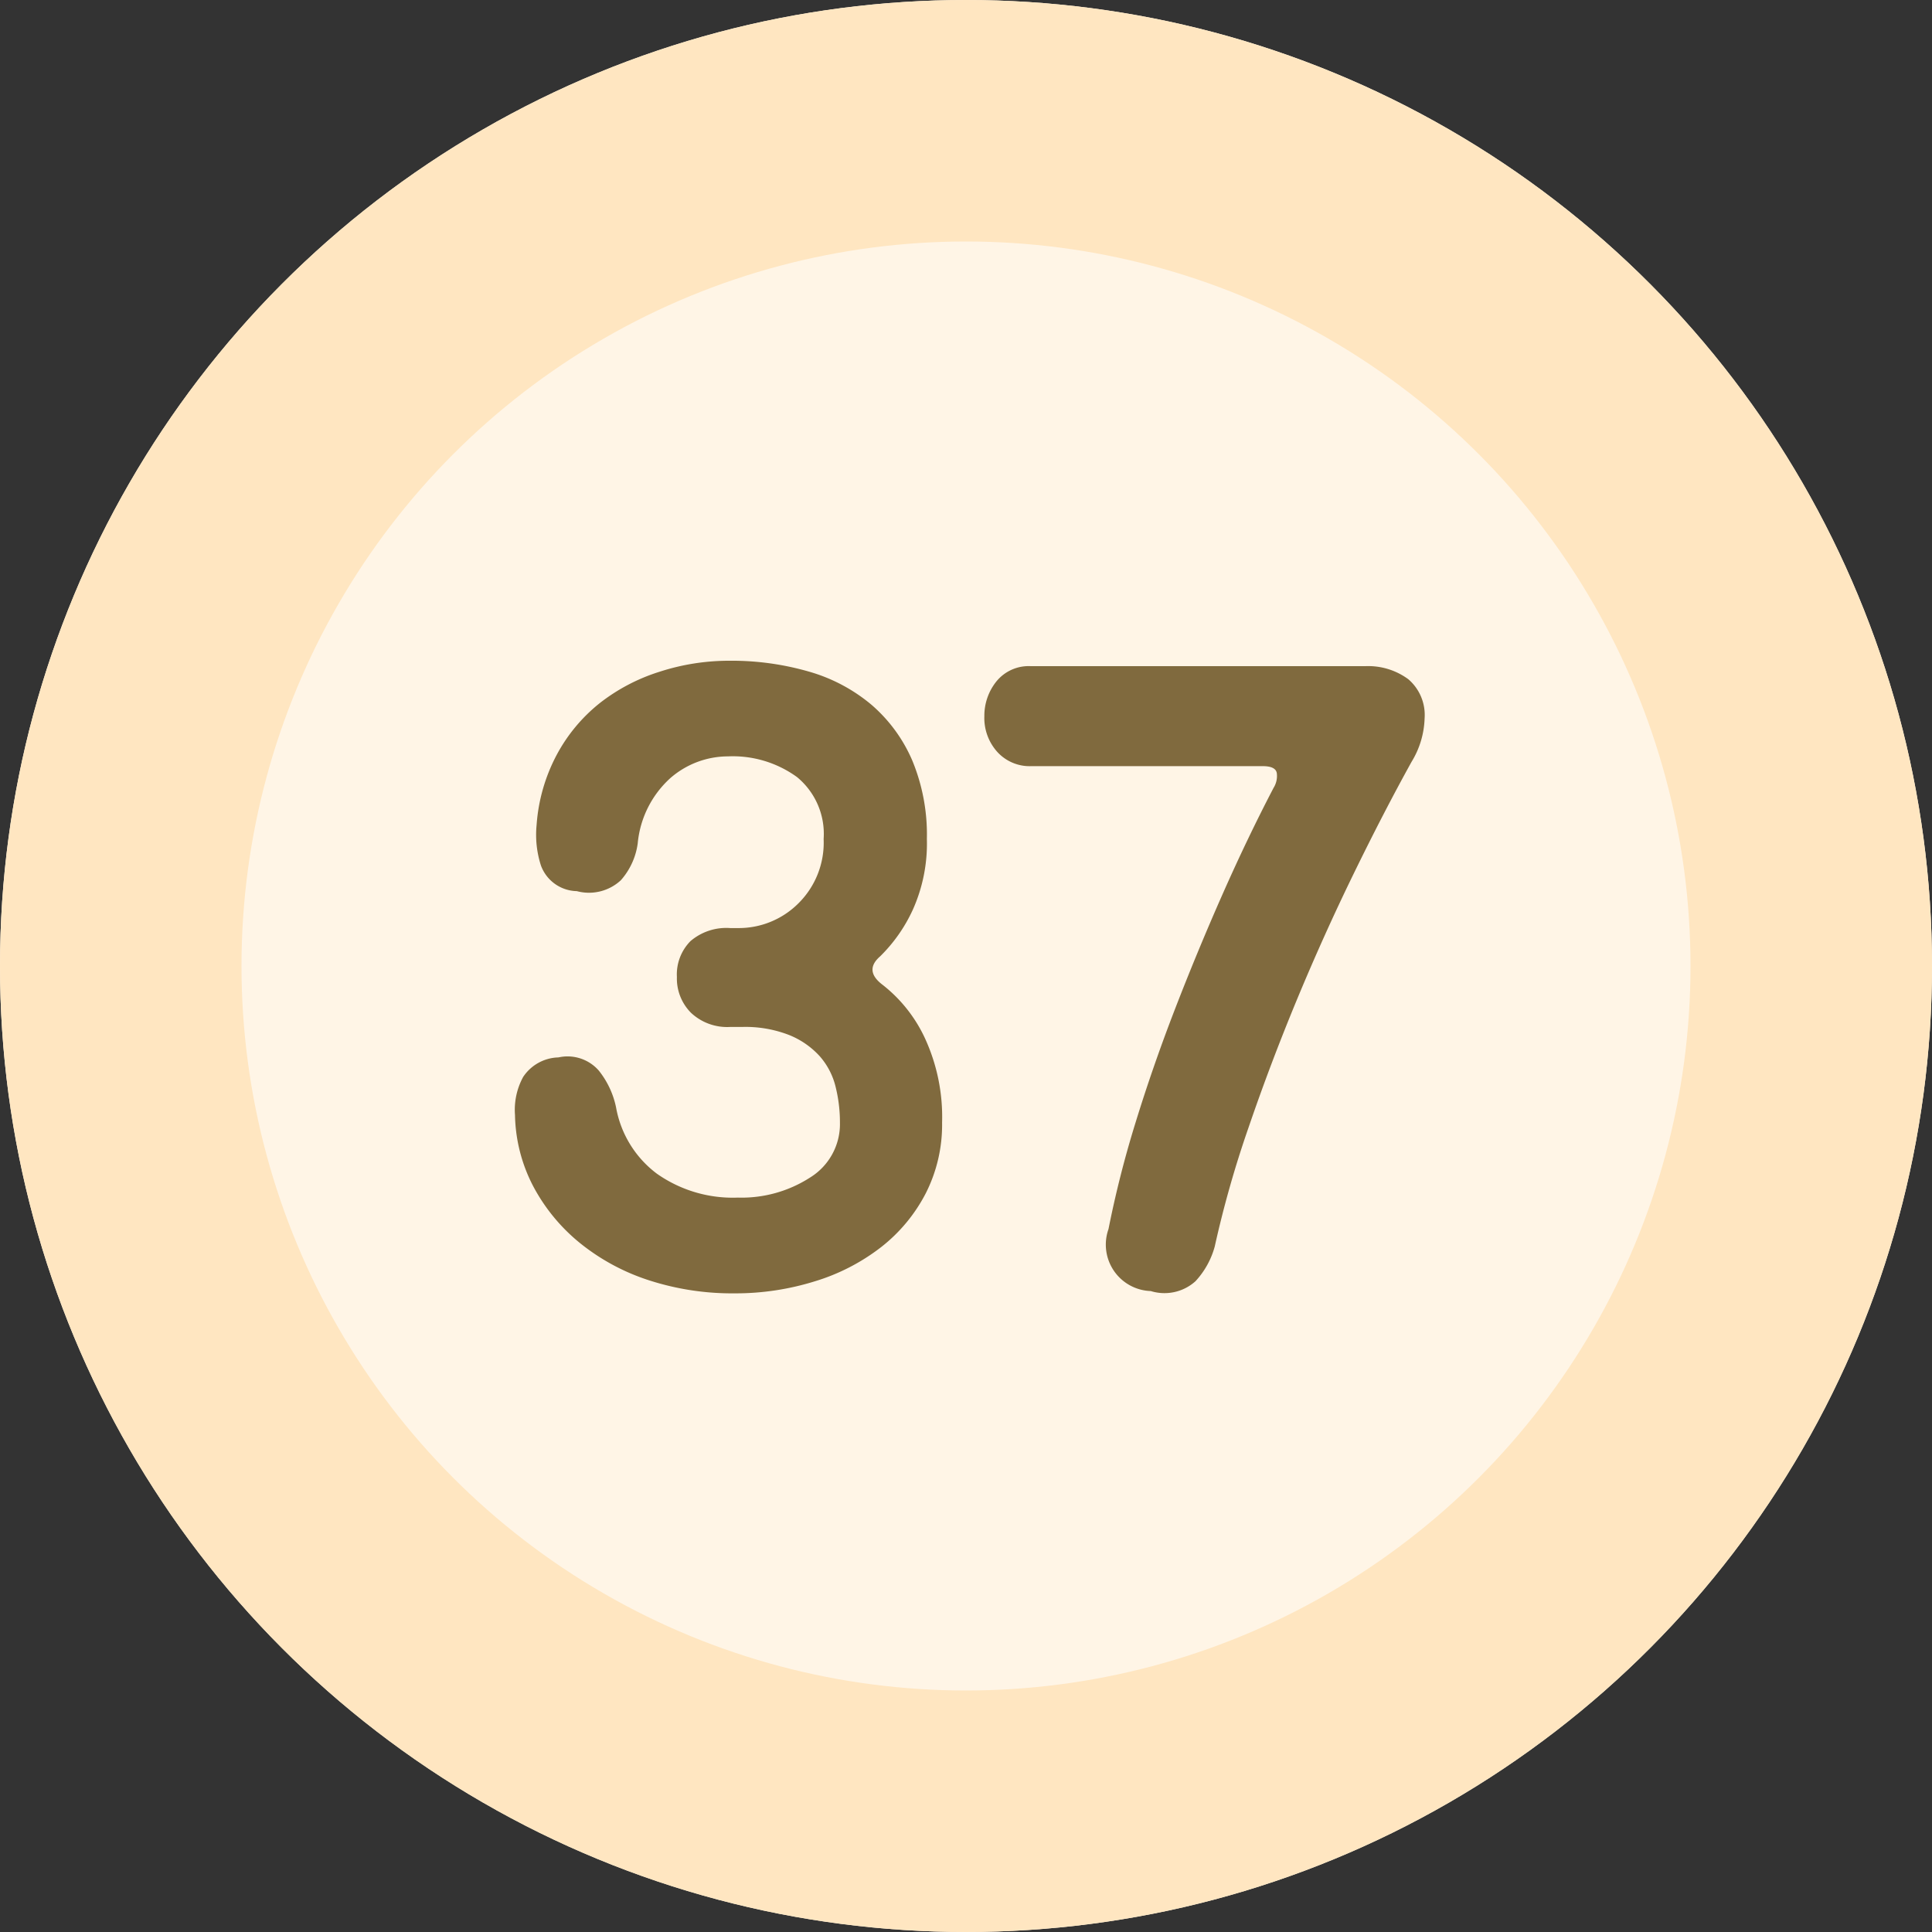 <svg xmlns="http://www.w3.org/2000/svg" width="80" height="80" viewBox="0 0 80 80">
    <rect x="0" y="0" width="80" height="80" fill="#333333" stroke="none"/>
    <g>
        <g fill="#fff5e6" stroke="#ffe6c1" stroke-width="10px" transform="translate(-206 -1783.231) translate(206 1783.231)">
            <circle cx="40" cy="40" r="40" stroke="none"/>
            <circle cx="40" cy="40" r="35" fill="none"/>
        </g>
        <path fill="#806a3e" d="M-9.81-26.64a11.526 11.526 0 0 1 3.307.45 7.016 7.016 0 0 1 2.588 1.372 6.348 6.348 0 0 1 1.687 2.3 8.016 8.016 0 0 1 .608 3.258 6.692 6.692 0 0 1-.58 2.925A6.488 6.488 0 0 1-3.555-14.4q-.675.585.09 1.17a6.018 6.018 0 0 1 1.755 2.2 7.788 7.788 0 0 1 .72 3.51 6.272 6.272 0 0 1-.675 2.93A6.768 6.768 0 0 1-3.51-2.363 8.5 8.5 0 0 1-6.255-.945a11.043 11.043 0 0 1-3.33.5A11.185 11.185 0 0 1-13.14-.99a8.889 8.889 0 0 1-2.835-1.53 7.622 7.622 0 0 1-1.935-2.34 6.612 6.612 0 0 1-.765-2.97 2.843 2.843 0 0 1 .337-1.575 1.809 1.809 0 0 1 1.463-.81 1.719 1.719 0 0 1 1.665.54 3.6 3.6 0 0 1 .72 1.53A4.389 4.389 0 0 0-12.8-5.4a5.454 5.454 0 0 0 3.352.99 5.236 5.236 0 0 0 2.993-.832A2.6 2.6 0 0 0-5.22-7.515 6.1 6.1 0 0 0-5.4-9a2.982 2.982 0 0 0-.653-1.26 3.441 3.441 0 0 0-1.26-.878 4.98 4.98 0 0 0-1.958-.338h-.495a2.189 2.189 0 0 1-1.62-.585 2.012 2.012 0 0 1-.585-1.485 1.961 1.961 0 0 1 .563-1.485 2.282 2.282 0 0 1 1.642-.54h.315a3.491 3.491 0 0 0 2.5-1.012 3.536 3.536 0 0 0 1.056-2.677A3.045 3.045 0 0 0-7-21.825a4.53 4.53 0 0 0-2.858-.855 3.64 3.64 0 0 0-2.385.9 4.163 4.163 0 0 0-1.35 2.7 2.883 2.883 0 0 1-.7 1.53 1.94 1.94 0 0 1-1.823.45 1.616 1.616 0 0 1-1.484-1.058 4.145 4.145 0 0 1-.18-1.687 7.267 7.267 0 0 1 .833-2.9 6.879 6.879 0 0 1 1.778-2.138 7.81 7.81 0 0 1 2.475-1.3 9.323 9.323 0 0 1 2.884-.457zM7.65-.54A1.924 1.924 0 0 1 5.9-3.105a43.4 43.4 0 0 1 1.12-4.41q.72-2.34 1.643-4.725t1.957-4.725q1.035-2.34 2.115-4.41a.926.926 0 0 0 .135-.608q-.045-.293-.585-.292H2.7a1.812 1.812 0 0 1-1.4-.585 2.1 2.1 0 0 1-.54-1.485 2.267 2.267 0 0 1 .5-1.44 1.722 1.722 0 0 1 1.44-.63h13.815a2.8 2.8 0 0 1 1.8.54 1.95 1.95 0 0 1 .675 1.62 3.641 3.641 0 0 1-.54 1.8q-1.17 2.115-2.408 4.655T13.7-12.6q-1.1 2.655-2 5.287a44 44 0 0 0-1.4 4.928 3.445 3.445 0 0 1-.8 1.44 1.918 1.918 0 0 1-1.85.405z" transform="translate(-206 -1783.231) translate(246 1837.231)"/>
    </g>
</svg>
